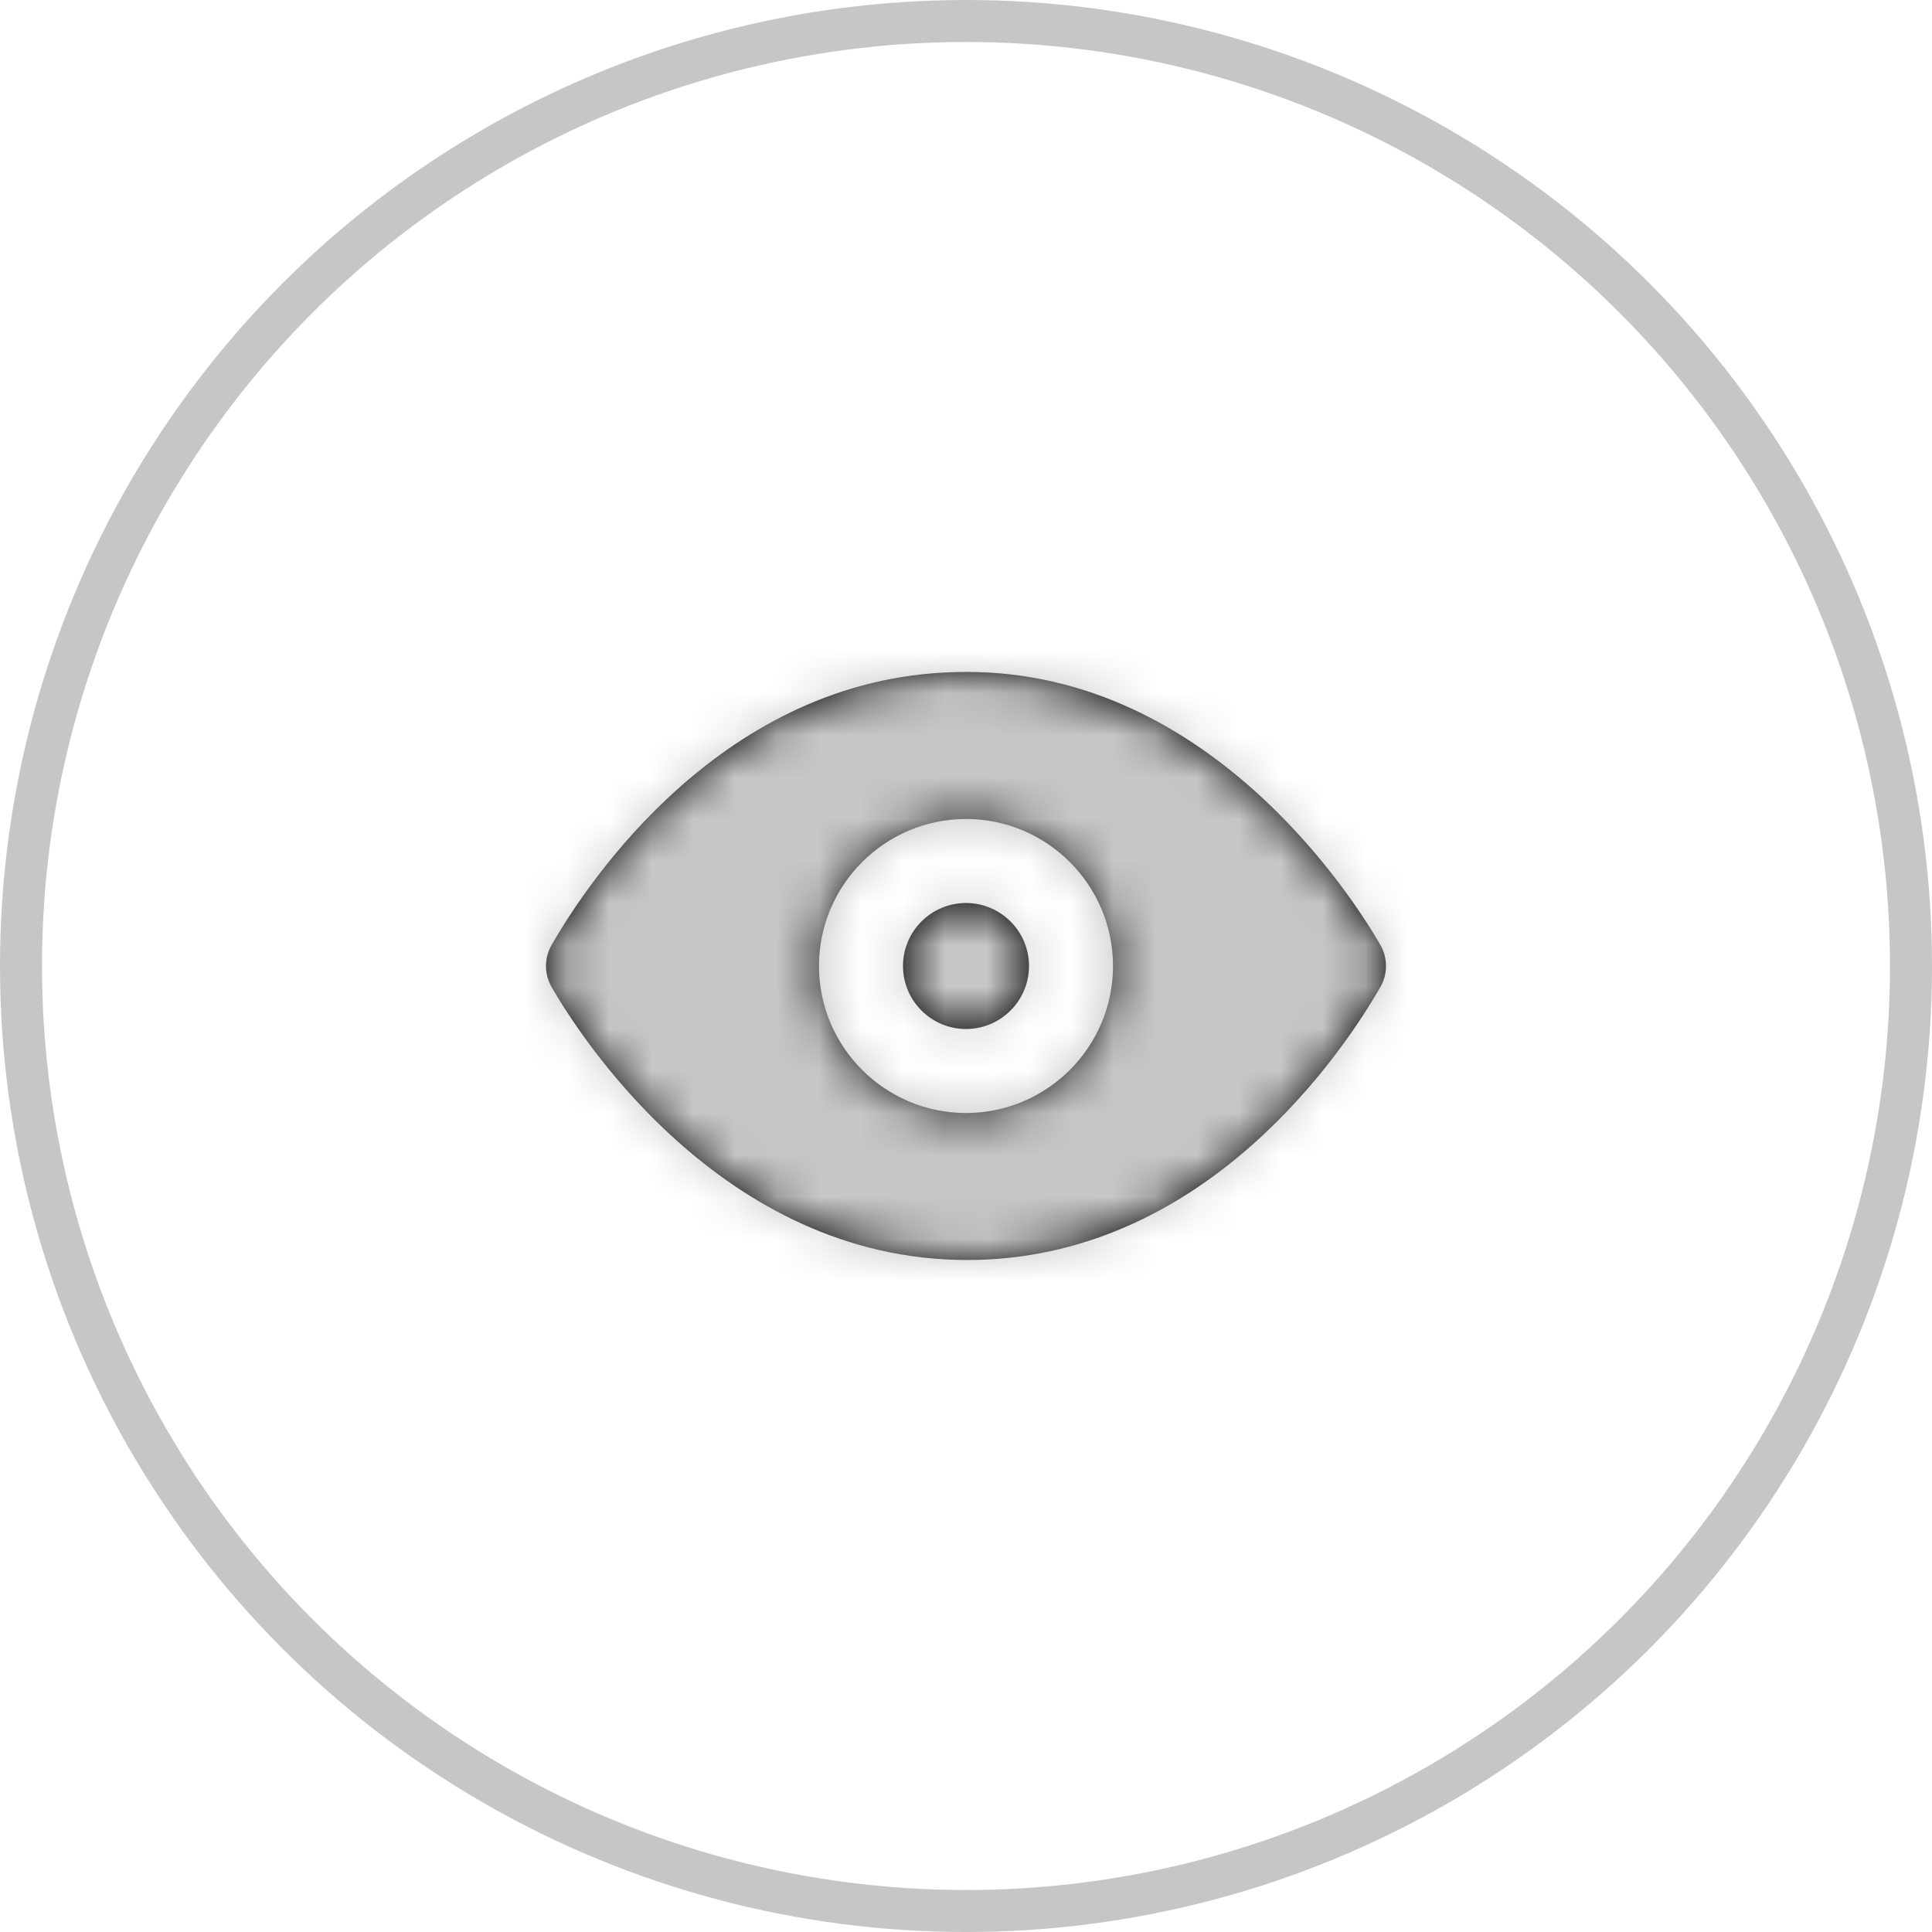 <svg width="46" height="46" viewBox="0 0 46 46" fill="none" xmlns="http://www.w3.org/2000/svg">
<path fill-rule="evenodd" clip-rule="evenodd" d="M23 21.5C22.173 21.5 21.5 22.173 21.5 23C21.5 23.827 22.173 24.5 23 24.5C23.827 24.5 24.5 23.827 24.5 23C24.5 22.173 23.827 21.5 23 21.5ZM23 26.5C21.07 26.5 19.5 24.93 19.5 23C19.5 21.07 21.07 19.5 23 19.5C24.93 19.5 26.5 21.07 26.5 23C26.5 24.93 24.93 26.5 23 26.5ZM32.868 22.502C32.229 21.39 28.706 15.816 22.729 16.003C17.202 16.144 13.986 21.014 13.132 22.502C12.956 22.811 12.956 23.189 13.132 23.498C13.762 24.595 17.162 30 23.025 30C23.106 30 23.188 29.999 23.271 29.997C28.798 29.856 32.014 24.986 32.868 23.498C33.044 23.189 33.044 22.811 32.868 22.502Z" fill="black"/>
<mask id="mask0_35_565" style="mask-type:alpha" maskUnits="userSpaceOnUse" x="13" y="15" width="20" height="15">
<path fill-rule="evenodd" clip-rule="evenodd" d="M23 21.5C22.173 21.5 21.5 22.173 21.5 23C21.5 23.827 22.173 24.5 23 24.5C23.827 24.5 24.5 23.827 24.5 23C24.5 22.173 23.827 21.5 23 21.5ZM23 26.5C21.07 26.5 19.5 24.93 19.5 23C19.5 21.07 21.07 19.5 23 19.5C24.93 19.5 26.5 21.07 26.5 23C26.5 24.93 24.93 26.5 23 26.5ZM32.868 22.502C32.229 21.39 28.706 15.816 22.729 16.003C17.202 16.144 13.986 21.014 13.132 22.502C12.956 22.811 12.956 23.189 13.132 23.498C13.762 24.595 17.162 30 23.025 30C23.106 30 23.188 29.999 23.271 29.997C28.798 29.856 32.014 24.986 32.868 23.498C33.044 23.189 33.044 22.811 32.868 22.502Z" fill="white"/>
</mask>
<g mask="url(#mask0_35_565)">
<rect x="11" y="11" width="24" height="24" fill="#C6C6C6"/>
</g>
<circle cx="23" cy="23" r="22.5" stroke="#C6C6C6"/>
</svg>
